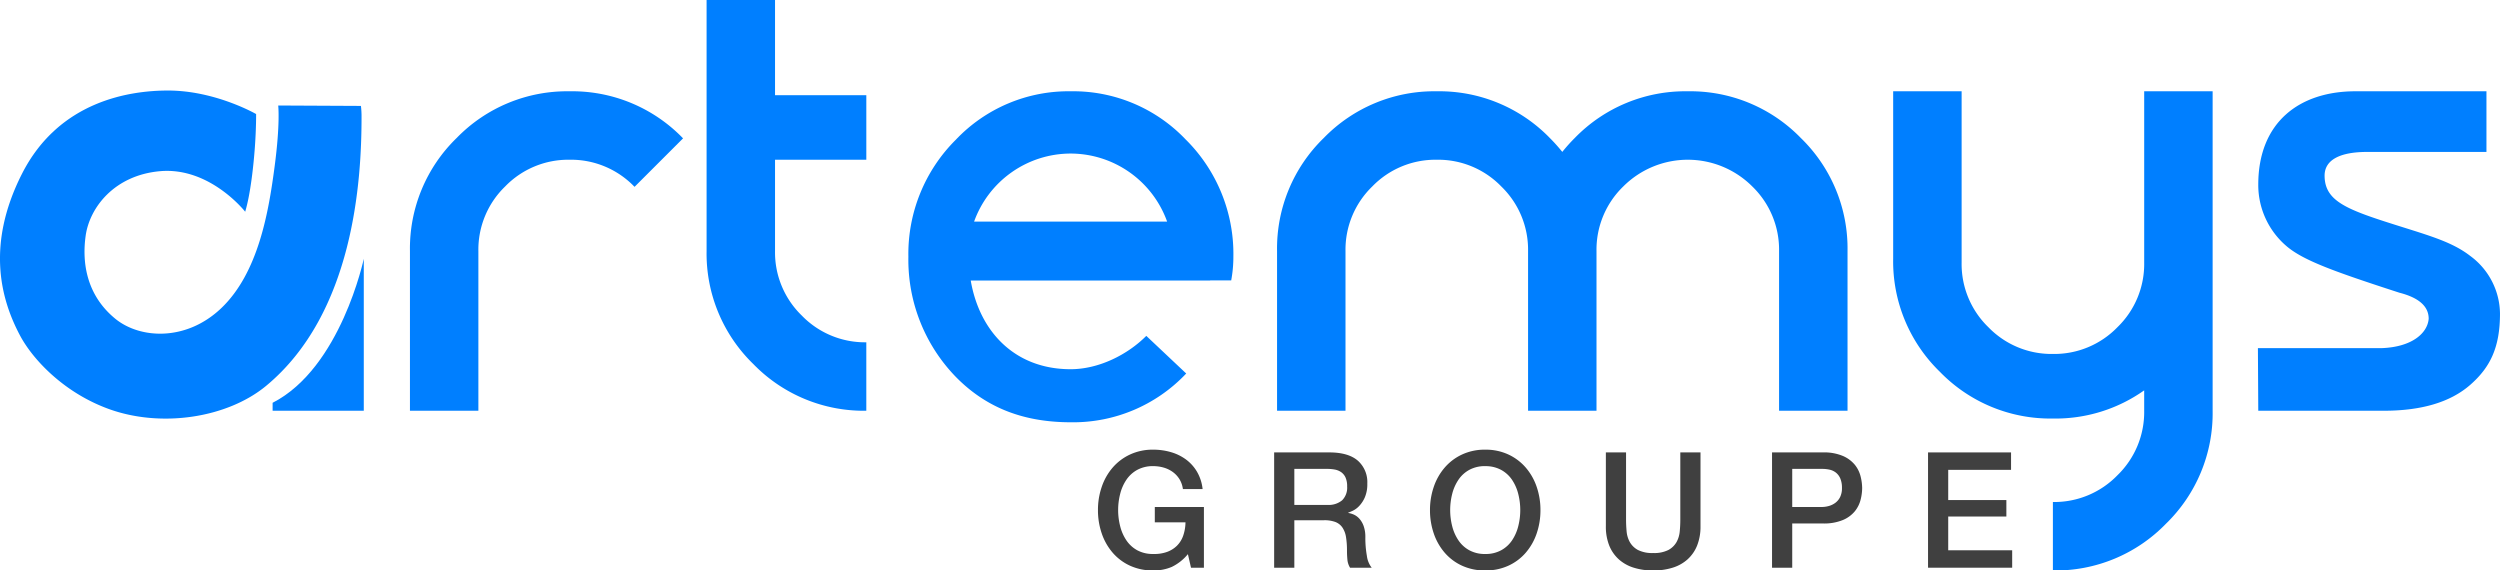 <svg xmlns="http://www.w3.org/2000/svg" xmlns:xlink="http://www.w3.org/1999/xlink" width="542.061" height="123.693" viewBox="0 0 542.061 123.693">
  <defs>
    <clipPath id="clip-path">
      <path id="Tracé_275" data-name="Tracé 275" d="M0,77.527H542.061V-46.166H0Z" transform="translate(0 46.166)" fill="#007fff"/>
    </clipPath>
  </defs>
  <g id="Groupe_292" data-name="Groupe 292" transform="translate(0 46.166)">
    <g id="Groupe_244" data-name="Groupe 244" transform="translate(0 -46.166)" clip-path="url(#clip-path)">
      <g id="Groupe_233" data-name="Groupe 233" transform="translate(88.887 19.793)">
        <path id="Tracé_264" data-name="Tracé 264" d="M0,21.707A33.383,33.383,0,0,1,10.128-2.8a33.385,33.385,0,0,1,24.5-10.125A33.391,33.391,0,0,1,59.14-2.8l.078.078L48.7,7.79l-.078-.075a19.071,19.071,0,0,0-13.994-5.8,19.065,19.065,0,0,0-13.991,5.8,19.058,19.058,0,0,0-5.8,13.991V56.339H0Z" transform="translate(0 12.926)" fill="#007fff"/>
      </g>
      <g id="Groupe_234" data-name="Groupe 234" transform="translate(153.206 0)">
        <path id="Tracé_265" data-name="Tracé 265" d="M9.3,21.708V41.5a19.063,19.063,0,0,0,5.8,13.991,19.062,19.062,0,0,0,13.991,5.8V76.133a33.381,33.381,0,0,1-24.5-10.128A33.381,33.381,0,0,1-5.54,41.5V-12.927H9.3V7.709H29.093v14Z" transform="translate(5.54 12.927)" fill="#007fff"/>
      </g>
      <g id="Groupe_235" data-name="Groupe 235" transform="translate(276.897 19.793)">
        <path id="Tracé_266" data-name="Tracé 266" d="M34.112,21.707a19.058,19.058,0,0,0-5.8-13.991,19.071,19.071,0,0,0-13.994-5.8A19.065,19.065,0,0,0,.328,7.715a19.058,19.058,0,0,0-5.8,13.991V56.339H-20.313V21.707A33.383,33.383,0,0,1-10.185-2.8a33.389,33.389,0,0,1,24.5-10.125A33.391,33.391,0,0,1,38.827-2.8,37.1,37.1,0,0,1,41.533.216,36.6,36.6,0,0,1,44.24-2.8a33.385,33.385,0,0,1,24.5-10.125A33.391,33.391,0,0,1,93.252-2.8,33.383,33.383,0,0,1,103.38,21.707V56.339H88.536V21.707a19.058,19.058,0,0,0-5.8-13.991,19.777,19.777,0,0,0-27.985,0,19.058,19.058,0,0,0-5.8,13.991V56.339H34.112Z" transform="translate(20.313 12.926)" fill="#007fff"/>
      </g>
      <g id="Groupe_236" data-name="Groupe 236" transform="translate(410.485 19.793)">
        <path id="Tracé_267" data-name="Tracé 267" d="M0,22.763V-13.555H14.843V23.607a19.062,19.062,0,0,0,5.8,13.991,19.062,19.062,0,0,0,13.991,5.8,19.068,19.068,0,0,0,13.994-5.8,19.062,19.062,0,0,0,5.8-13.991V-13.555H69.268V55.71A33.383,33.383,0,0,1,59.14,80.218,33.383,33.383,0,0,1,34.633,90.346V75.5a19.068,19.068,0,0,0,13.994-5.8,19.068,19.068,0,0,0,5.8-13.994V51.29A33.258,33.258,0,0,1,34.633,57.4a33.367,33.367,0,0,1-24.5-10.128A33.373,33.373,0,0,1,0,22.763" transform="translate(0 13.555)" fill="#007fff"/>
      </g>
      <g id="Groupe_237" data-name="Groupe 237" transform="translate(489.57 19.792)">
        <path id="Tracé_268" data-name="Tracé 268" d="M13.248,0H41.665V13.153H15.491c-5.257.051-8.962,1.541-8.922,5.206.062,5.5,4.833,7.288,15.62,10.693,7.414,2.342,12.119,3.671,15.969,6.655A15.7,15.7,0,0,1,44.6,48.193c0,7.371-2.141,11.671-6.417,15.43S27.647,69.268,19.4,69.268H-7.811l-.078-13.579h26.9c6.495-.257,9.871-3.223,10.128-6.366q0-4.023-6.339-5.645c-14.275-4.63-20.9-7.02-24.526-10.136A17.411,17.411,0,0,1-7.811,20.256C-7.811,6.65,1.167,0,13.248,0" transform="translate(7.889)" fill="#007fff"/>
      </g>
      <g id="Groupe_238" data-name="Groupe 238" transform="translate(196.957 19.793)">
        <path id="Tracé_269" data-name="Tracé 269" d="M37.709,6.576A33.651,33.651,0,0,0,12.778-3.916,33.651,33.651,0,0,0-12.153,6.576a34.918,34.918,0,0,0-10.3,25.392,36.444,36.444,0,0,0,10.3,26.054c6.87,7,15.178,9.828,24.931,9.828A33.651,33.651,0,0,0,37.709,57.357l.078-.08-8.654-8.161c-4.03,4.054-10.262,7.229-16.411,7.229-12.151,0-19.776-8.231-21.654-19.227H42.979l0-.024h4.563a28.109,28.109,0,0,0,.472-5.126,34.918,34.918,0,0,0-10.3-25.392M12.722,9.585A22.272,22.272,0,0,1,33.65,24.343H-8.206A22.275,22.275,0,0,1,12.722,9.585" transform="translate(22.455 3.916)" fill="#007fff"/>
      </g>
      <g id="Groupe_239" data-name="Groupe 239" transform="translate(238.065 97.498)">
        <path id="Tracé_270" data-name="Tracé 270" d="M14.4,16.044h-2.8L10.93,13.1a10.405,10.405,0,0,1-3.5,2.768,9.942,9.942,0,0,1-4.027.769,11.784,11.784,0,0,1-5.024-1.032,11.036,11.036,0,0,1-3.764-2.819A12.557,12.557,0,0,1-7.75,8.62a15.412,15.412,0,0,1-.823-5.077A15.32,15.32,0,0,1-7.75-1.5,12.544,12.544,0,0,1-5.387-5.666,11.217,11.217,0,0,1-1.623-8.5,11.593,11.593,0,0,1,3.4-9.554,13.6,13.6,0,0,1,7.27-9.01,10.294,10.294,0,0,1,10.544-7.4a8.894,8.894,0,0,1,2.382,2.679,9.4,9.4,0,0,1,1.19,3.711H9.845a5.522,5.522,0,0,0-.753-2.154A5.517,5.517,0,0,0,7.639-4.721a6.338,6.338,0,0,0-1.961-.946A8.176,8.176,0,0,0,3.4-5.982a7.017,7.017,0,0,0-3.448.806A6.768,6.768,0,0,0-2.411-3.022,9.636,9.636,0,0,0-3.758.041a14.174,14.174,0,0,0,0,7,9.625,9.625,0,0,0,1.348,3.065A6.768,6.768,0,0,0-.047,12.264a7.016,7.016,0,0,0,3.448.8,8.173,8.173,0,0,0,2.977-.437,5.936,5.936,0,0,0,2.189-1.366A5.71,5.71,0,0,0,9.914,9.075a9.27,9.27,0,0,0,.49-2.87H3.752V2.878H14.4Z" transform="translate(8.573 9.554)" fill="#404040"/>
      </g>
      <g id="Groupe_240" data-name="Groupe 240" transform="translate(276.266 98.094)">
        <path id="Tracé_271" data-name="Tracé 271" d="M0,0H11.942q4.131,0,6.2,1.787A6.22,6.22,0,0,1,20.2,6.757a7.251,7.251,0,0,1-.525,2.961,6.4,6.4,0,0,1-1.227,1.889,4.739,4.739,0,0,1-1.383,1.034c-.455.209-.788.351-1,.421v.07a4.533,4.533,0,0,1,1.208.351,3.611,3.611,0,0,1,1.208.892,4.9,4.9,0,0,1,.927,1.594,7.06,7.06,0,0,1,.367,2.449,22.15,22.15,0,0,0,.332,4.011A5.244,5.244,0,0,0,21.15,25H16.459a4.047,4.047,0,0,1-.579-1.784q-.088-.981-.088-1.892a18.1,18.1,0,0,0-.209-2.958,5.132,5.132,0,0,0-.772-2.066,3.258,3.258,0,0,0-1.522-1.208,6.721,6.721,0,0,0-2.47-.386H4.378V25H0ZM4.378,11.382h7.178a4.555,4.555,0,0,0,3.186-1A3.869,3.869,0,0,0,15.827,7.39a4.655,4.655,0,0,0-.348-1.945,2.856,2.856,0,0,0-.965-1.174,3.563,3.563,0,0,0-1.4-.56,9.491,9.491,0,0,0-1.626-.139H4.378Z" fill="#404040"/>
      </g>
      <g id="Groupe_241" data-name="Groupe 241" transform="translate(310.056 97.498)">
        <path id="Tracé_272" data-name="Tracé 272" d="M7.506,0A11.631,11.631,0,0,1,12.53,1.05a11.189,11.189,0,0,1,3.764,2.837A12.6,12.6,0,0,1,18.66,8.054a15.39,15.39,0,0,1,.823,5.042,15.482,15.482,0,0,1-.823,5.077,12.57,12.57,0,0,1-2.366,4.166,11,11,0,0,1-3.764,2.819,11.784,11.784,0,0,1-5.024,1.034,11.784,11.784,0,0,1-5.024-1.034A11,11,0,0,1-1.282,22.34a12.57,12.57,0,0,1-2.366-4.166A15.482,15.482,0,0,1-4.47,13.1a15.39,15.39,0,0,1,.823-5.042A12.6,12.6,0,0,1-1.282,3.888,11.189,11.189,0,0,1,2.483,1.05,11.631,11.631,0,0,1,7.506,0m0,3.572a6.98,6.98,0,0,0-3.448.806A6.735,6.735,0,0,0,1.7,6.529,9.716,9.716,0,0,0,.345,9.595a14.258,14.258,0,0,0,0,7A9.674,9.674,0,0,0,1.7,19.661a6.717,6.717,0,0,0,2.363,2.154,6.98,6.98,0,0,0,3.448.806,6.98,6.98,0,0,0,3.448-.806,6.749,6.749,0,0,0,2.366-2.154A9.73,9.73,0,0,0,14.668,16.6a14.258,14.258,0,0,0,0-7,9.772,9.772,0,0,0-1.348-3.065,6.767,6.767,0,0,0-2.366-2.151,6.98,6.98,0,0,0-3.448-.806" transform="translate(4.47)" fill="#404040"/>
      </g>
      <g id="Groupe_242" data-name="Groupe 242" transform="translate(348.19 98.094)">
        <path id="Tracé_273" data-name="Tracé 273" d="M0,0H4.378V14.567c0,.839.04,1.693.121,2.556a5.856,5.856,0,0,0,.7,2.328,4.473,4.473,0,0,0,1.75,1.7,6.8,6.8,0,0,0,3.309.664,6.789,6.789,0,0,0,3.309-.664,4.481,4.481,0,0,0,1.752-1.7,5.811,5.811,0,0,0,.7-2.328c.083-.863.123-1.717.123-2.556V0h4.378V16a10.983,10.983,0,0,1-.737,4.2A8.064,8.064,0,0,1,17.7,23.2,8.662,8.662,0,0,1,14.463,25a13.894,13.894,0,0,1-4.2.6,13.876,13.876,0,0,1-4.2-.6,8.673,8.673,0,0,1-3.239-1.8A8.1,8.1,0,0,1,.734,20.2,11.036,11.036,0,0,1,0,16Z" fill="#404040"/>
      </g>
      <g id="Groupe_243" data-name="Groupe 243" transform="translate(384.221 98.094)">
        <path id="Tracé_274" data-name="Tracé 274" d="M0,0H11.031a10.46,10.46,0,0,1,4.34.772A6.847,6.847,0,0,1,17.965,2.7a6.549,6.549,0,0,1,1.241,2.521,10.7,10.7,0,0,1,.335,2.521,10.485,10.485,0,0,1-.335,2.505,6.53,6.53,0,0,1-1.241,2.5,6.685,6.685,0,0,1-2.594,1.908,10.659,10.659,0,0,1-4.34.753H4.378V25H0ZM4.378,11.834h6.406a5.742,5.742,0,0,0,1.506-.209,4.3,4.3,0,0,0,1.42-.683,3.506,3.506,0,0,0,1.05-1.259,4.342,4.342,0,0,0,.4-1.98,5.124,5.124,0,0,0-.351-2.031,3.26,3.26,0,0,0-.946-1.278A3.4,3.4,0,0,0,12.5,3.746a7.526,7.526,0,0,0-1.648-.174H4.378Z" fill="#404040"/>
      </g>
    </g>
    <g id="Groupe_245" data-name="Groupe 245" transform="translate(418.046 51.928)">
      <path id="Tracé_276" data-name="Tracé 276" d="M0,0V25H18.243V21.22H4.375V13.9H16.984V10.331H4.375V3.781H18V0Z" fill="#404040"/>
    </g>
    <g id="Groupe_248" data-name="Groupe 248" transform="translate(0 -46.166)" clip-path="url(#clip-path)">
      <g id="Groupe_246" data-name="Groupe 246" transform="translate(0 19.629)">
        <path id="Tracé_277" data-name="Tracé 277" d="M33.323,16.472S25.7,6.728,14.87,7.679C4.957,8.55-.4,15.561-1.264,21.638S-.975,34.654,5.15,39.67c5.329,4.365,15.339,4.978,22.962-2.272,8.1-7.708,10.3-20.974,11.593-30.766,1.235-9.348.774-13.193.774-13.193l17.938.091a18.933,18.933,0,0,1,.131,2.484c0,13.7-1.685,42.456-20.679,58.2C29.435,61.2,15.039,63.4,3.607,59.191-6.042,55.644-12.748,48.5-15.521,43.271c-3.834-7.237-7.617-19.146.447-35.032S8.437-9.809,16.588-9.809c10.27,0,19.1,5.1,19.1,5.1s.035,2.894-.26,7.06c-.284,4.011-.951,10.275-2.109,14.123" transform="translate(19.843 9.809)" fill="#007fff"/>
      </g>
      <g id="Groupe_247" data-name="Groupe 247" transform="translate(59.109 56.11)">
        <path id="Tracé_278" data-name="Tracé 278" d="M0,19.571V21.3H19.768V-11.654S14.8,12.01,0,19.571" transform="translate(0 11.654)" fill="#007fff"/>
      </g>
    </g>
  </g>
</svg>